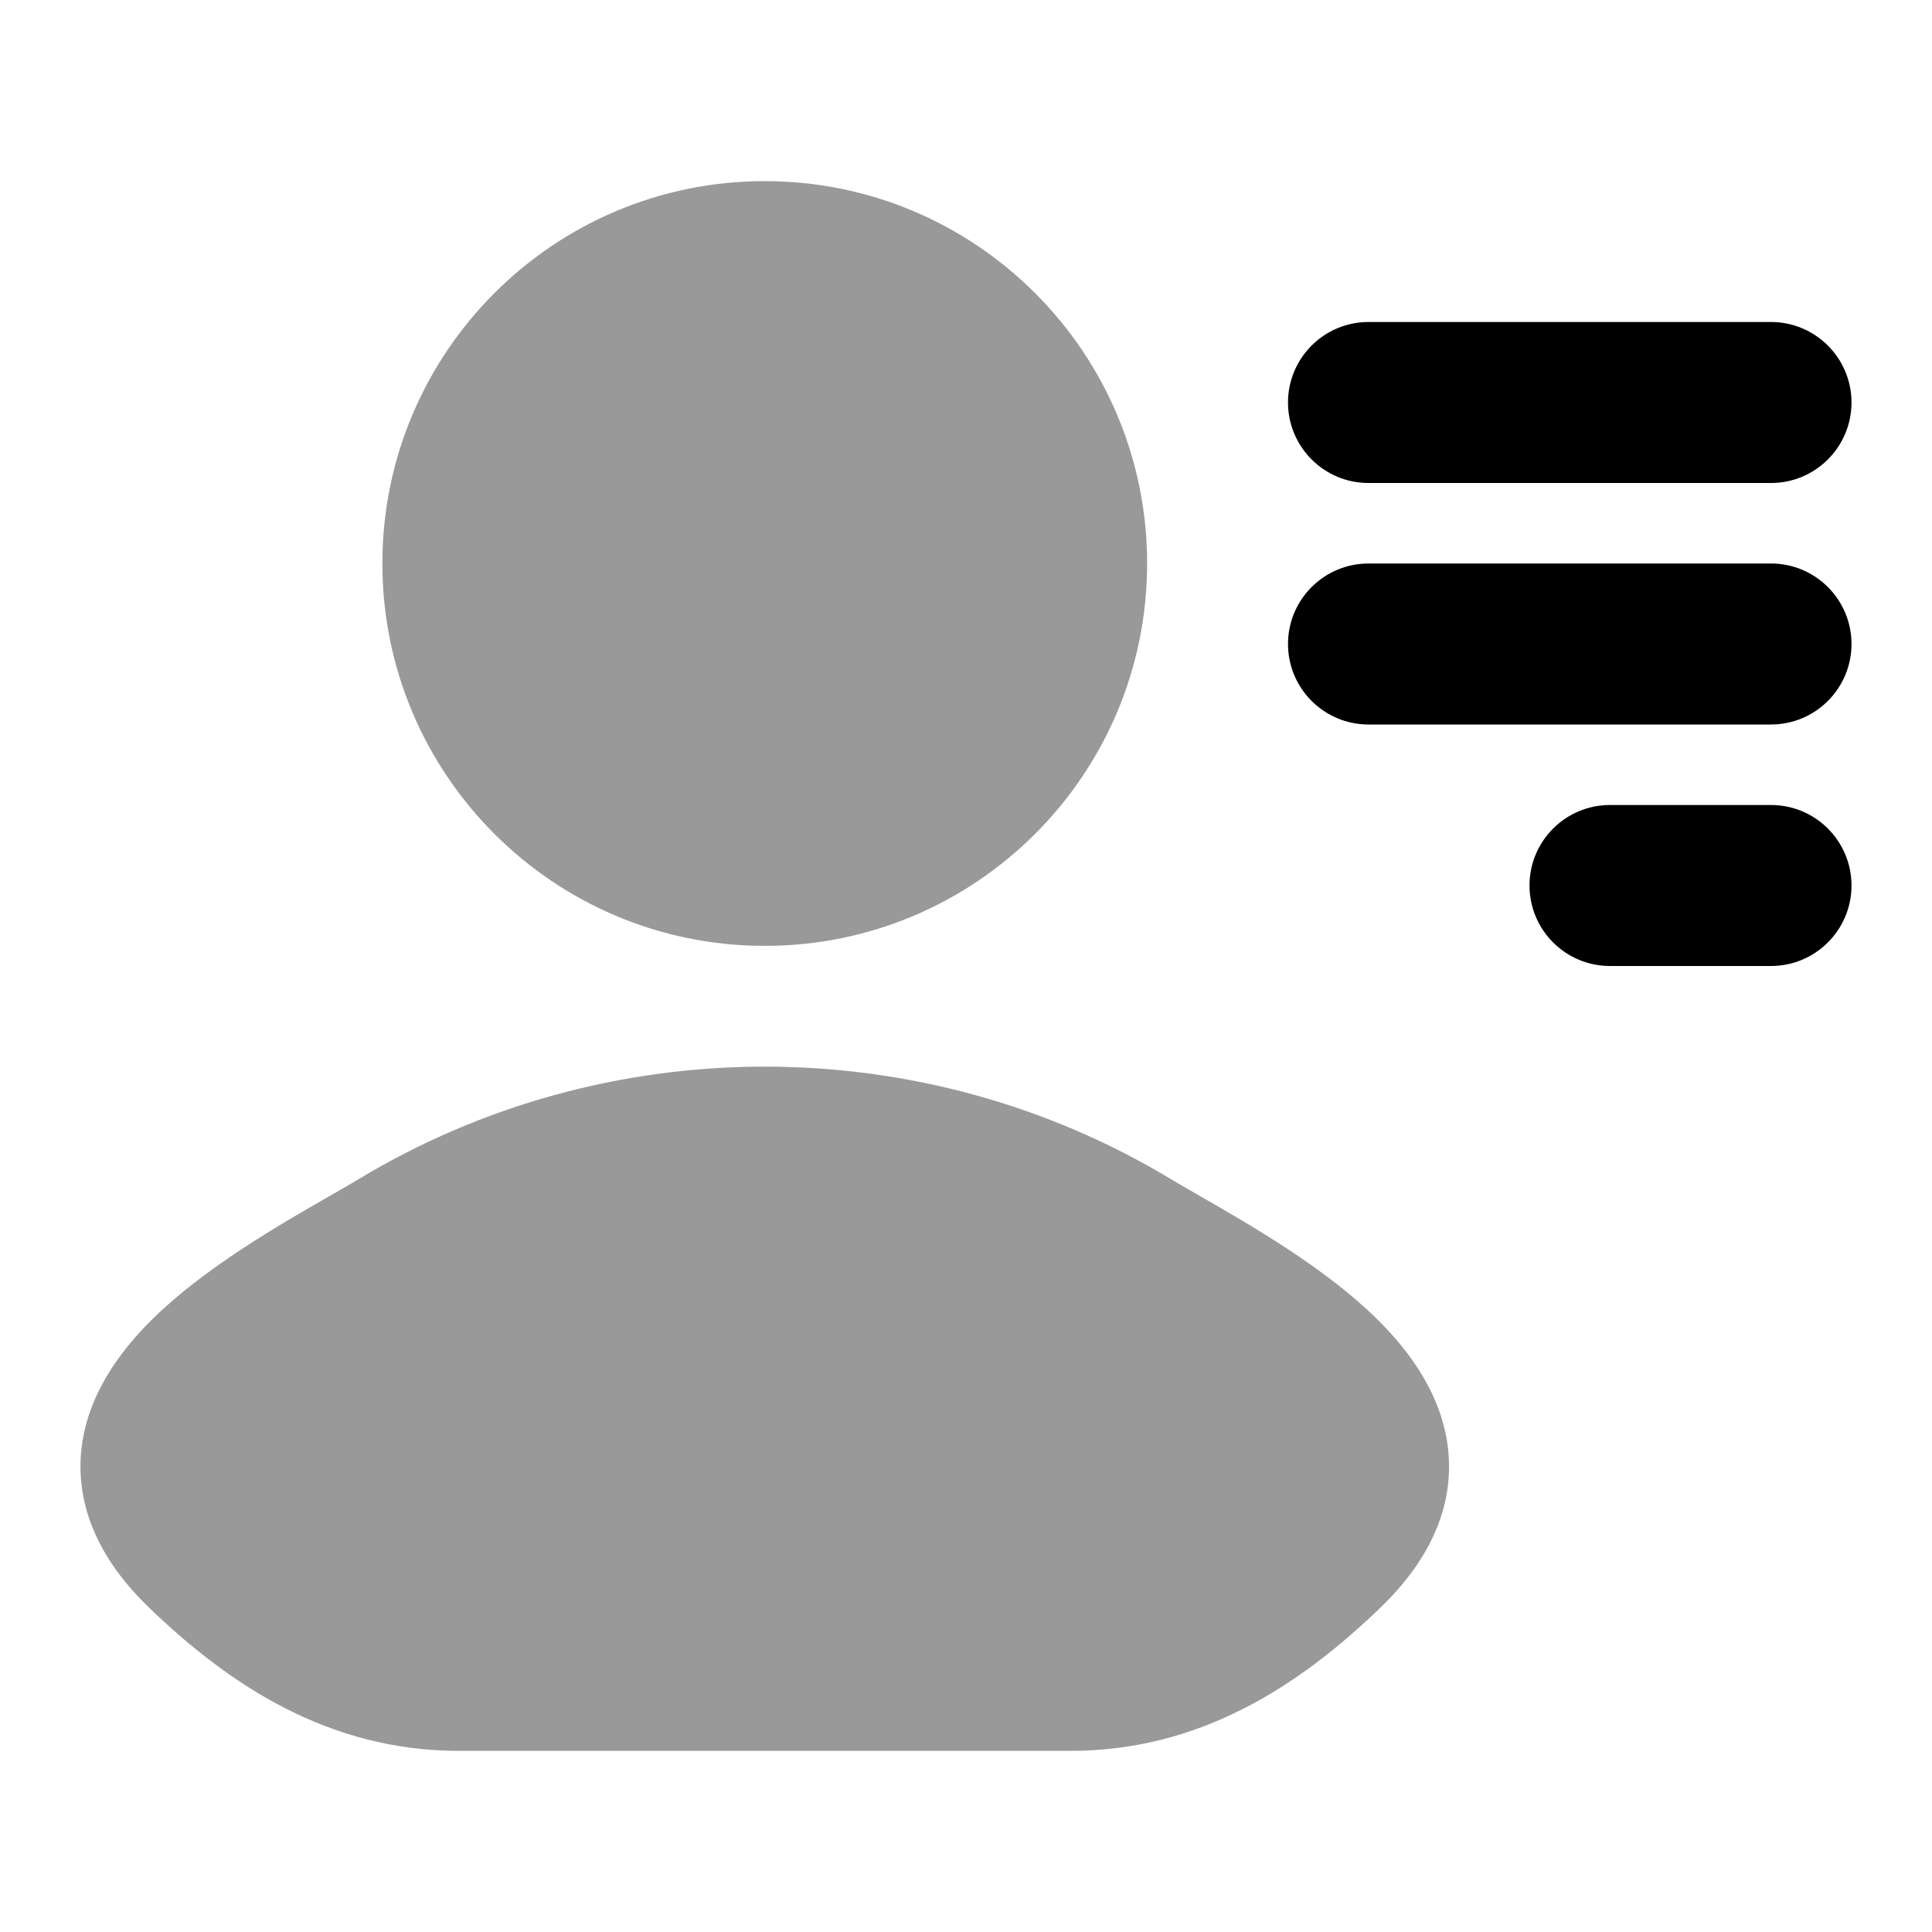 <svg width="24" height="24" viewBox="0 0 24 24" xmlns="http://www.w3.org/2000/svg">
<g opacity="0.4">
<path d="M4.443 14.655C7.538 12.782 11.462 12.782 14.558 14.655C14.655 14.713 14.776 14.783 14.914 14.862C15.526 15.213 16.472 15.755 17.118 16.398C17.523 16.8 17.917 17.34 17.989 18.006C18.065 18.717 17.759 19.38 17.158 19.961C16.141 20.945 14.905 21.75 13.297 21.75H5.703C4.095 21.75 2.859 20.945 1.842 19.961C1.242 19.38 0.935 18.717 1.011 18.006C1.083 17.34 1.477 16.8 1.882 16.398C2.529 15.755 3.474 15.213 4.087 14.862C4.224 14.783 4.346 14.713 4.443 14.655Z" fill="currentColor"/>
<path d="M4.75 7C4.75 4.377 6.877 2.25 9.5 2.25C12.123 2.25 14.25 4.377 14.25 7C14.25 9.623 12.123 11.75 9.5 11.75C6.877 11.75 4.75 9.623 4.75 7Z" fill="currentColor"/>
</g>
<path fill-rule="evenodd" clip-rule="evenodd" d="M16 5C16 4.448 16.448 4 17 4L22 4C22.552 4 23 4.448 23 5C23 5.552 22.552 6 22 6L17 6C16.448 6 16 5.552 16 5ZM16 8C16 7.448 16.448 7 17 7L22 7C22.552 7 23 7.448 23 8C23 8.552 22.552 9 22 9L17 9C16.448 9 16 8.552 16 8ZM19 11C19 10.448 19.448 10 20 10H22C22.552 10 23 10.448 23 11C23 11.552 22.552 12 22 12H20C19.448 12 19 11.552 19 11Z" fill="currentColor"/>
</svg>
